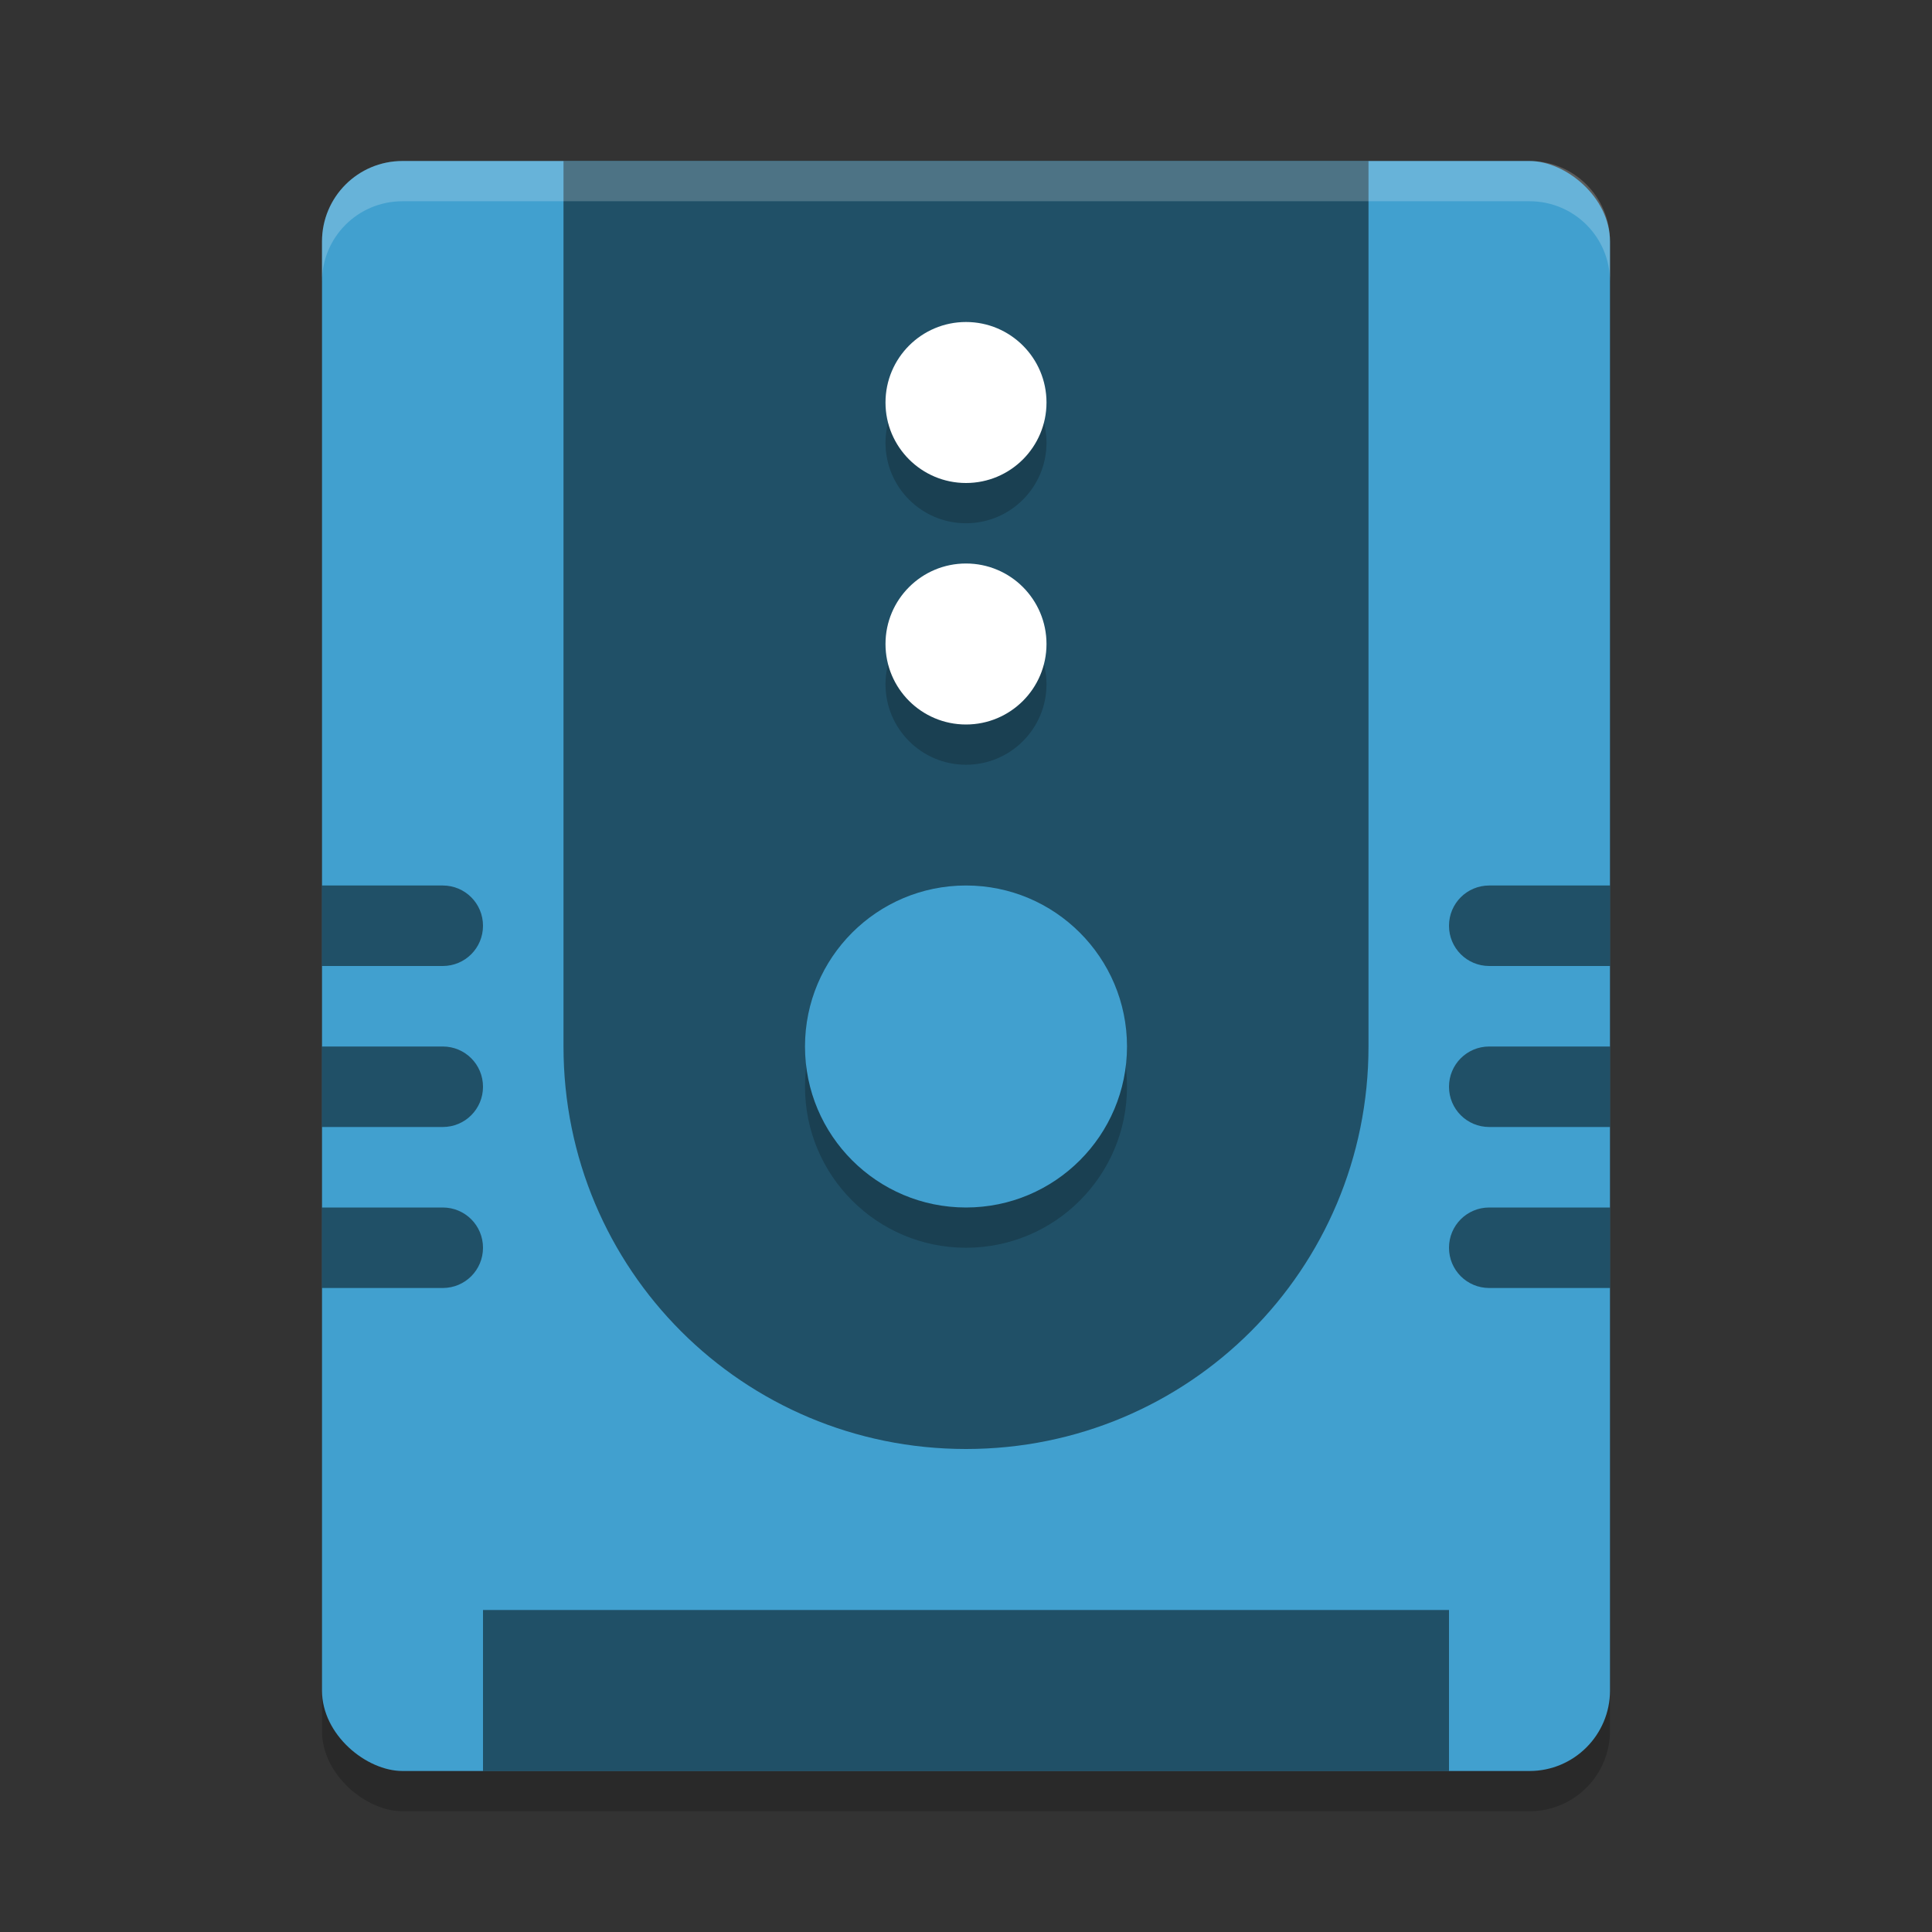 <?xml version="1.0" encoding="UTF-8" standalone="no"?>
<svg
   xmlns:dc="http://purl.org/dc/elements/1.1/"
   xmlns:cc="http://creativecommons.org/ns#"
   xmlns:rdf="http://www.w3.org/1999/02/22-rdf-syntax-ns#"
   xmlns:svg="http://www.w3.org/2000/svg"
   xmlns="http://www.w3.org/2000/svg"
   xmlns:sodipodi="http://sodipodi.sourceforge.net/DTD/sodipodi-0.dtd"
   xmlns:inkscape="http://www.inkscape.org/namespaces/inkscape"
   width="24"
   height="24"
   version="1"
   id="svg30"
   sodipodi:docname="uninterruptible-power-supply.svg"
   inkscape:version="0.92.5 (2060ec1f9f, 2020-04-08)">
  <rect width="100%" height="100%" fill="#333333" stroke="none"/>
  <defs
     id="defs34" />
  <sodipodi:namedview
     pagecolor="#ffffff"
     bordercolor="#5cadd6"
     borderopacity="1"
     objecttolerance="10"
     gridtolerance="10"
     guidetolerance="10"
     inkscape:pageopacity="0"
     inkscape:pageshadow="2"
     inkscape:window-width="783"
     inkscape:window-height="480"
     id="namedview32"
     showgrid="false"
     inkscape:zoom="27.812867"
     inkscape:cx="10.538833"
     inkscape:cy="19.58007"
     inkscape:current-layer="g28"
     inkscape:window-x="0"
     inkscape:window-y="28"
     inkscape:window-maximized="0" />
  <g
     transform="scale(0.5)"
     id="g28">
    <rect
       style="opacity:0.2"
       width="40"
       height="32"
       x="-45"
       y="-40"
       rx="2"
       ry="2"
       transform="matrix(0,-1,-1,0,0,0)"
       id="rect2" />
    <rect
       style="fill:#41a0cf;fill-opacity:1"
       width="40"
       height="32"
       x="-44"
       y="-40"
       rx="2"
       ry="2"
       transform="matrix(0,-1,-1,0,0,0)"
       id="rect4" />
    <path
       style="opacity:0.5"
       d="M 34,4 V 26 C 34,31.54 29.54,36 24,36 18.46,36 14,31.54 14,26 V 4 Z"
       id="path6" />
    <circle
       style="opacity:0.2"
       cx="24"
       cy="27"
       r="4"
       id="circle8" />
    <circle
       style="fill:#41a0cf;fill-opacity:1"
       cx="24"
       cy="26"
       r="4"
       id="circle10" />
    <circle
       style="opacity:0.2"
       cx="24"
       cy="17"
       r="2"
       id="circle12" />
    <circle
       style="fill:#ffffff;fill-opacity:1"
       cx="24"
       cy="16"
       r="2"
       id="circle14" />
    <circle
       style="opacity:0.2"
       cx="24"
       cy="11"
       r="2"
       id="circle16" />
    <circle
       style="fill:#ffffff;fill-opacity:1"
       cx="24"
       cy="10"
       r="2"
       id="circle18" />
    <rect
       style="opacity:0.5"
       width="24"
       height="4"
       x="12"
       y="40"
       id="rect20" />
    <path
       style="opacity:0.2;fill:#ffffff"
       d="M 10,4 C 8.892,4 8,4.892 8,6 V 7 C 8,5.892 8.892,5 10,5 H 38 C 39.108,5 40,5.892 40,7 V 6 C 40,4.892 39.108,4 38,4 Z"
       id="path22" />
    <path
       style="opacity:0.5"
       d="M 37,22 C 36.446,22 36,22.446 36,23 36,23.554 36.446,24 37,24 H 40 V 22 Z M 37,26 C 36.446,26 36,26.446 36,27 36,27.554 36.446,28 37,28 H 40 V 26 Z M 37,30 C 36.446,30 36,30.446 36,31 36,31.554 36.446,32 37,32 H 40 V 30 Z"
       id="path24" />
    <path
       style="opacity:0.5"
       d="M 8,22 V 24 H 11 C 11.554,24 12,23.554 12,23 12,22.446 11.554,22 11,22 Z M 8,26 V 28 H 11 C 11.554,28 12,27.554 12,27 12,26.446 11.554,26 11,26 Z M 8,30 V 32 H 11 C 11.554,32 12,31.554 12,31 12,30.446 11.554,30 11,30 Z"
       id="path26" />
  </g>
</svg>
